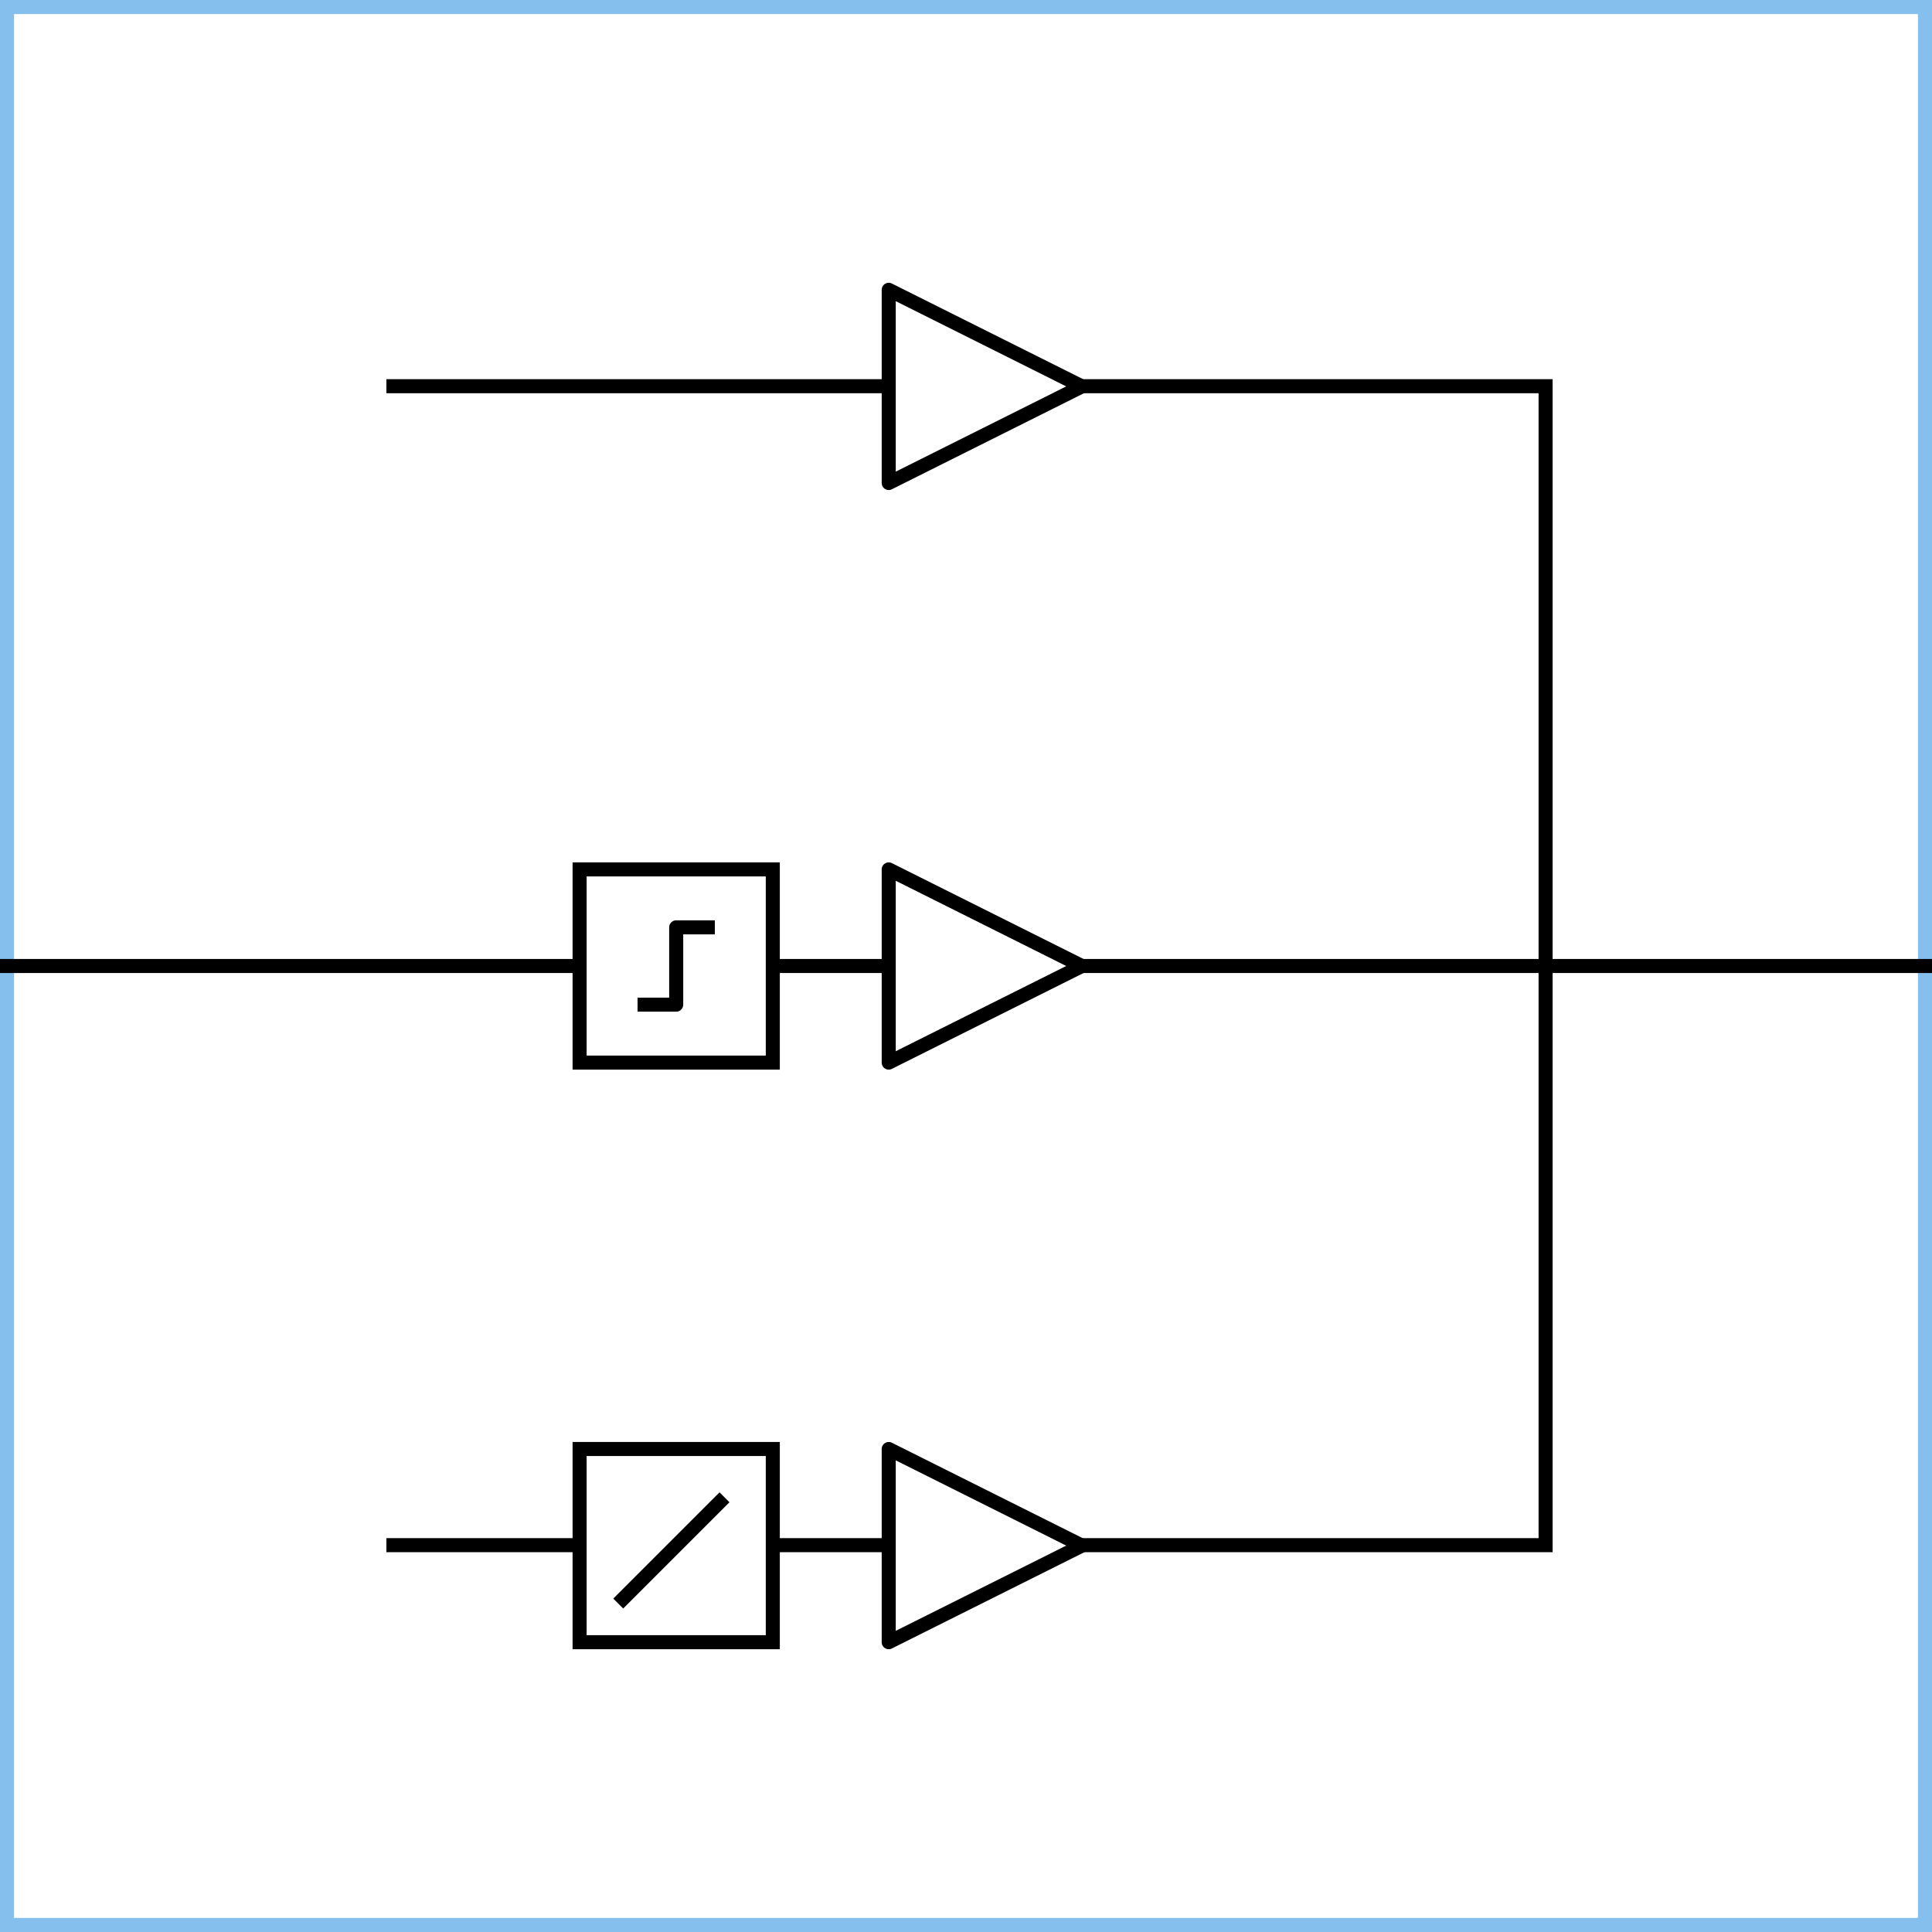 <svg xmlns="http://www.w3.org/2000/svg" id="Layer_1" viewBox="0 0 1100 1100">
  <rect x="0" y="0" width="1100" height="1100" fill="#808080" stroke="none"/>
  <defs>
    <style>
      .cls-2{stroke:#000;stroke-width:8px;fill:#fff;stroke-miterlimit:10}
    </style>
  </defs>
  <path fill="#fff" stroke-width="0" d="M4 4h1092v1092H4z"/>
  <path fill="#84bfed" stroke-width="0" d="M1092 8v1084H8V8zm8-8H0v1100h1100z"/>
  <path fill="none" stroke="#000" stroke-miterlimit="10" stroke-width="8" d="M220 219.89h660v659.86H220M0 550h1100"/>
  <path d="M330 495h110v110H330z" class="cls-2"/>
  <path fill="#fff" stroke="#000" stroke-linejoin="round" stroke-width="8" d="m616 550-110 55V495zm0-330-110 55V165zm0 660-110 55V825z"/>
  <path d="M330 825h110v110H330z" class="cls-2"/>
  <path fill="none" stroke="#000" stroke-linejoin="round" stroke-width="8" d="m352 913 60.5-60.5M363 572h22v-44h22"/>
</svg>
